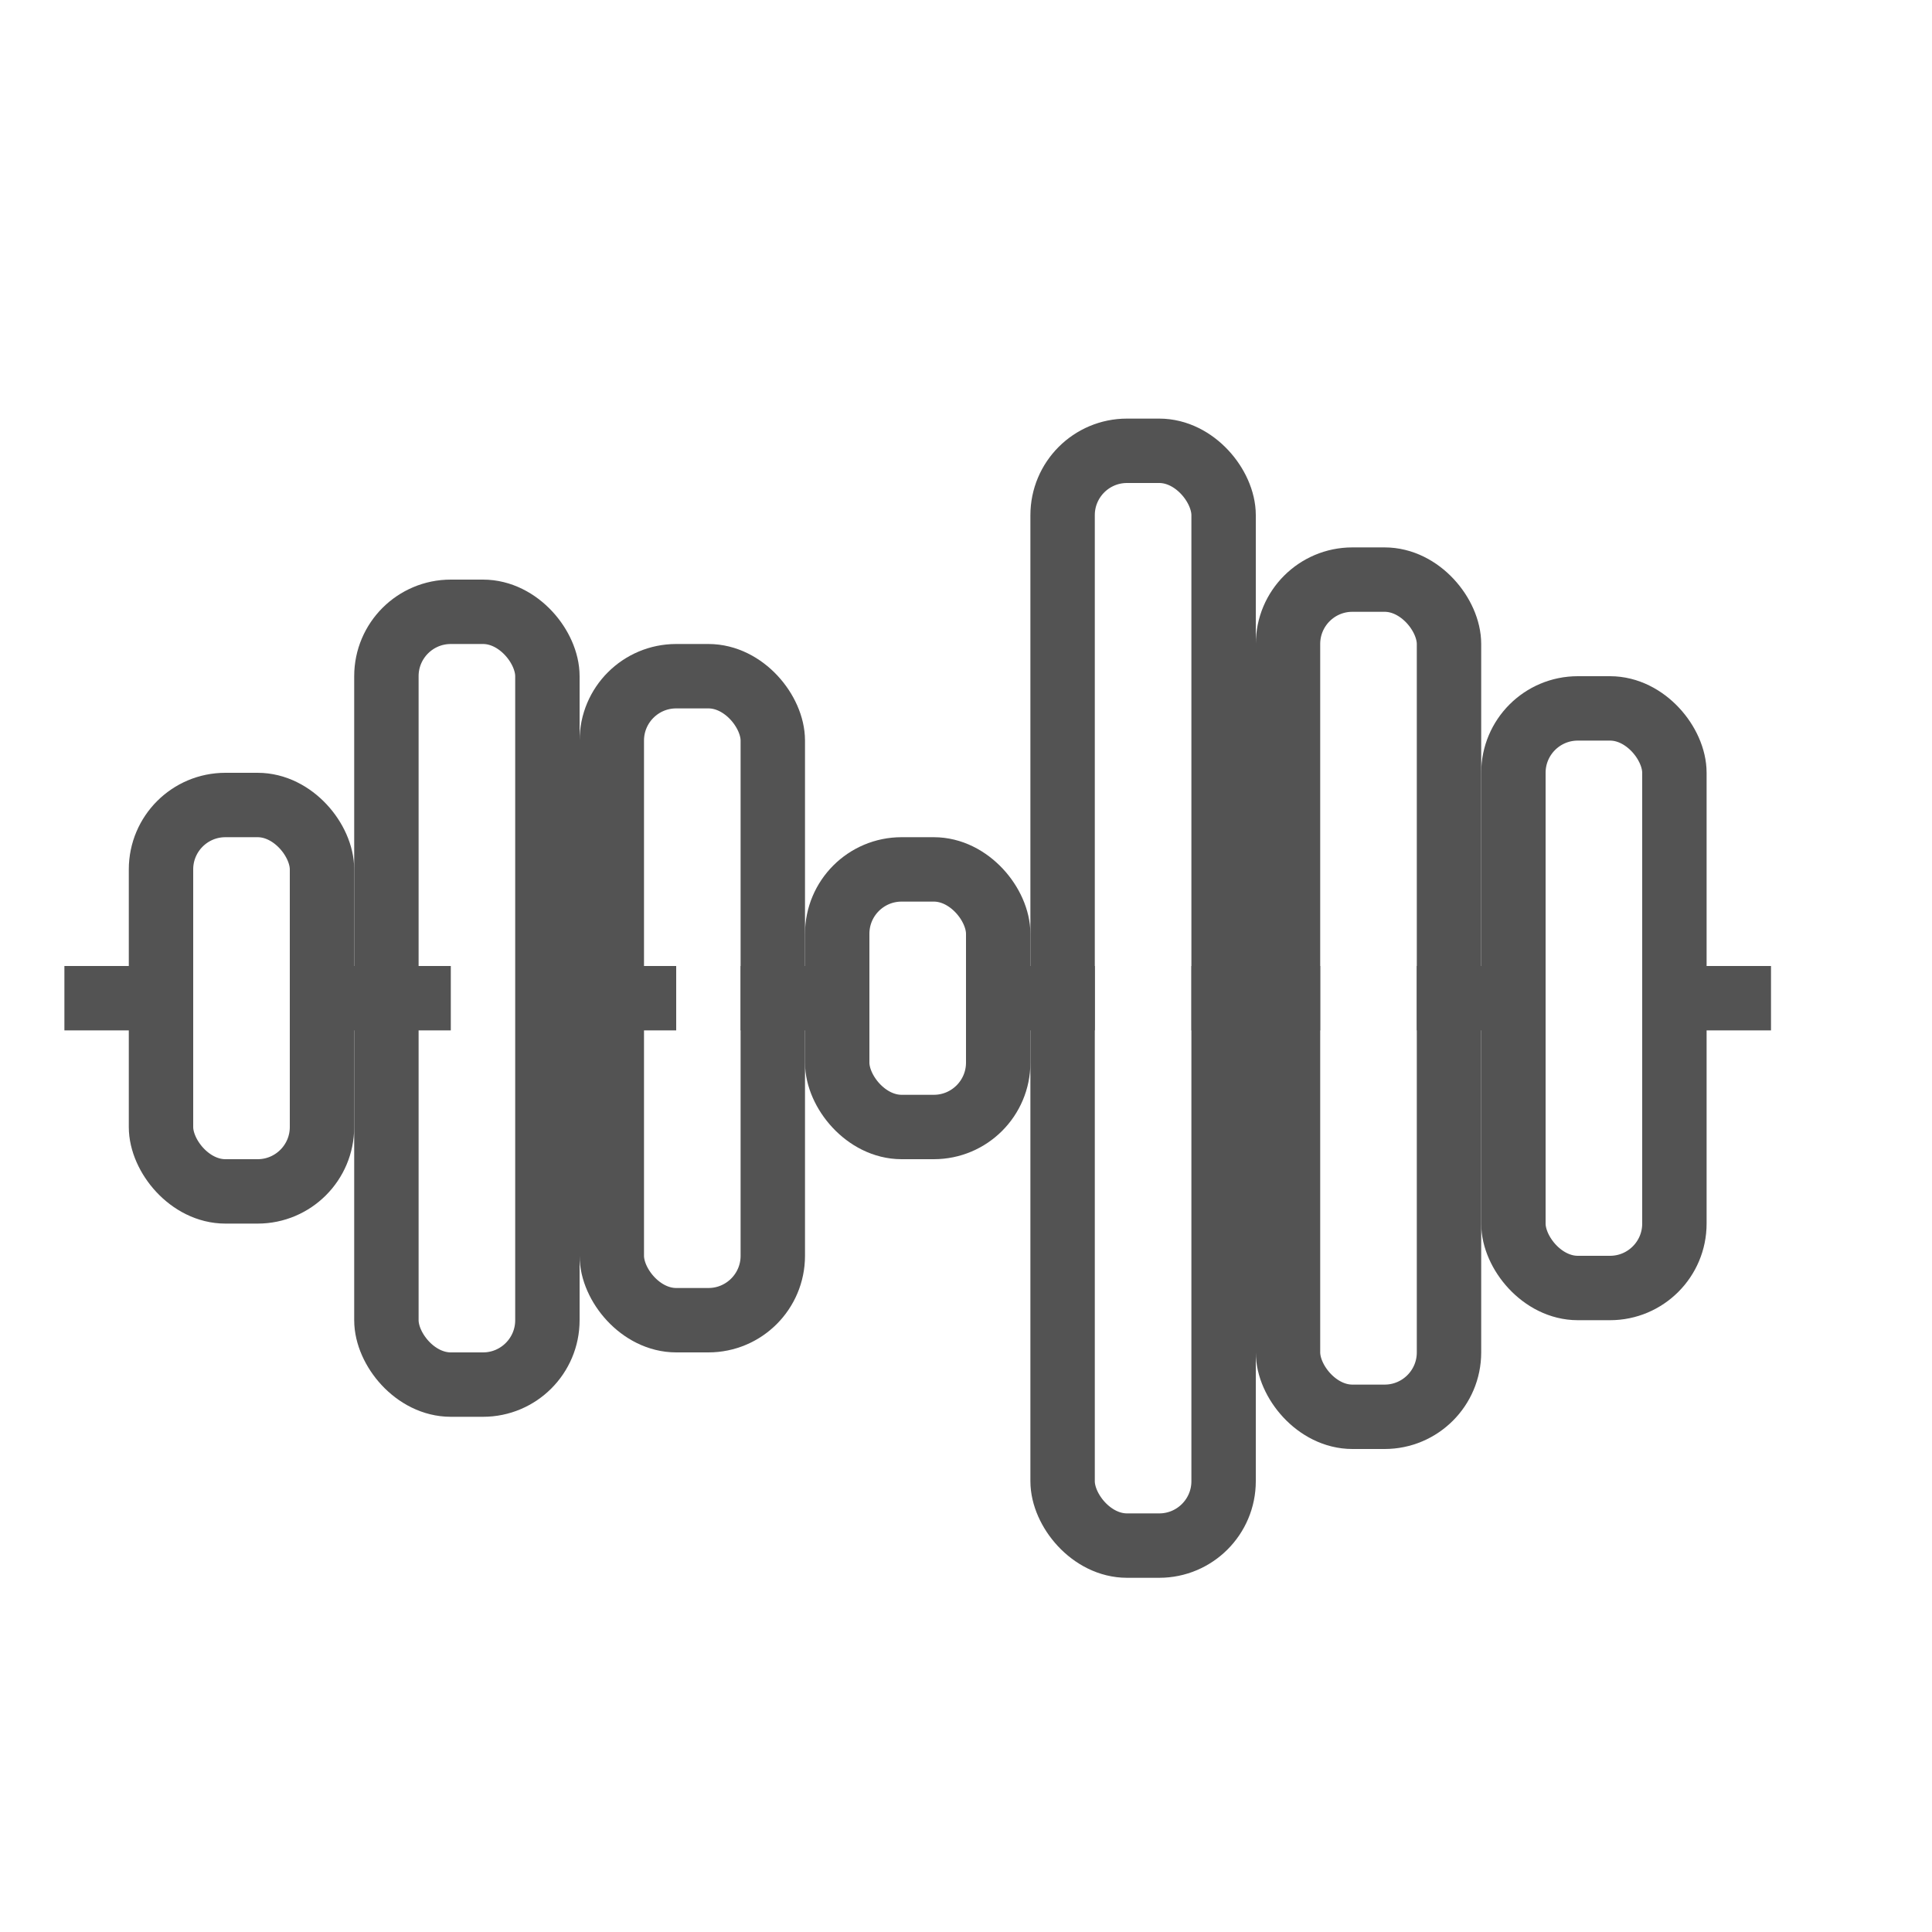 <?xml version="1.0" encoding="UTF-8" standalone="no"?>
<svg width="60px" height="60px" viewBox="0 0 60 60" version="1.1" xmlns="http://www.w3.org/2000/svg" xmlns:xlink="http://www.w3.org/1999/xlink" xmlns:sketch="http://www.bohemiancoding.com/sketch/ns">
    <!-- Generator: Sketch 3.2.2 (9983) - http://www.bohemiancoding.com/sketch -->
    <title>Recording</title>
    <desc>Created with Sketch.</desc>
    <defs></defs>
    <g id="outlined" stroke="none" stroke-width="1" fill="none" fill-rule="evenodd" sketch:type="MSPage">
        <g id="Activities_sliced" sketch:type="MSLayerGroup" transform="translate(-840, -720)"></g>
        <g id="Activities" sketch:type="MSLayerGroup" transform="translate(-854, -721)" stroke="#535353" stroke-width="2" stroke-linejoin="round">
            <g id="Recording" transform="translate(857, 735)" sketch:type="MSShapeGroup">
                <rect id="Rectangle-1203" stroke-linecap="round" x="2" y="11" width="5" height="12" rx="2"></rect>
                <rect id="Rectangle-1203" stroke-linecap="round" x="9" y="5" width="5" height="24" rx="2"></rect>
                <rect id="Rectangle-1206" stroke-linecap="round" x="30" y="0" width="5" height="34" rx="2"></rect>
                <rect id="Rectangle-1207" stroke-linecap="round" x="37" y="4" width="5" height="26" rx="2"></rect>
                <rect id="Rectangle-1208" stroke-linecap="round" x="44" y="8" width="5" height="18" rx="2"></rect>
                <rect id="Rectangle-1204" stroke-linecap="round" x="16" y="7" width="5" height="20" rx="2"></rect>
                <rect id="Rectangle-1205" stroke-linecap="round" x="23" y="13" width="5" height="8" rx="2"></rect>
                <path d="M0,17 L2,17" id="Line" stroke-linecap="square"></path>
                <path d="M8,17 L10,17" id="Line" stroke-linecap="square"></path>
                <path d="M15,17 L17,17" id="Line" stroke-linecap="square"></path>
                <path d="M28,17 L30,17" id="Line" stroke-linecap="square"></path>
                <path d="M35,17 L37,17" id="Line" stroke-linecap="square"></path>
                <path d="M42,17 L44,17" id="Line" stroke-linecap="square"></path>
                <path d="M21,17 L23,17" id="Line" stroke-linecap="square"></path>
                <path d="M49,17 L51,17" id="Line" stroke-linecap="square"></path>
            </g>
        </g>
    </g>
</svg>
